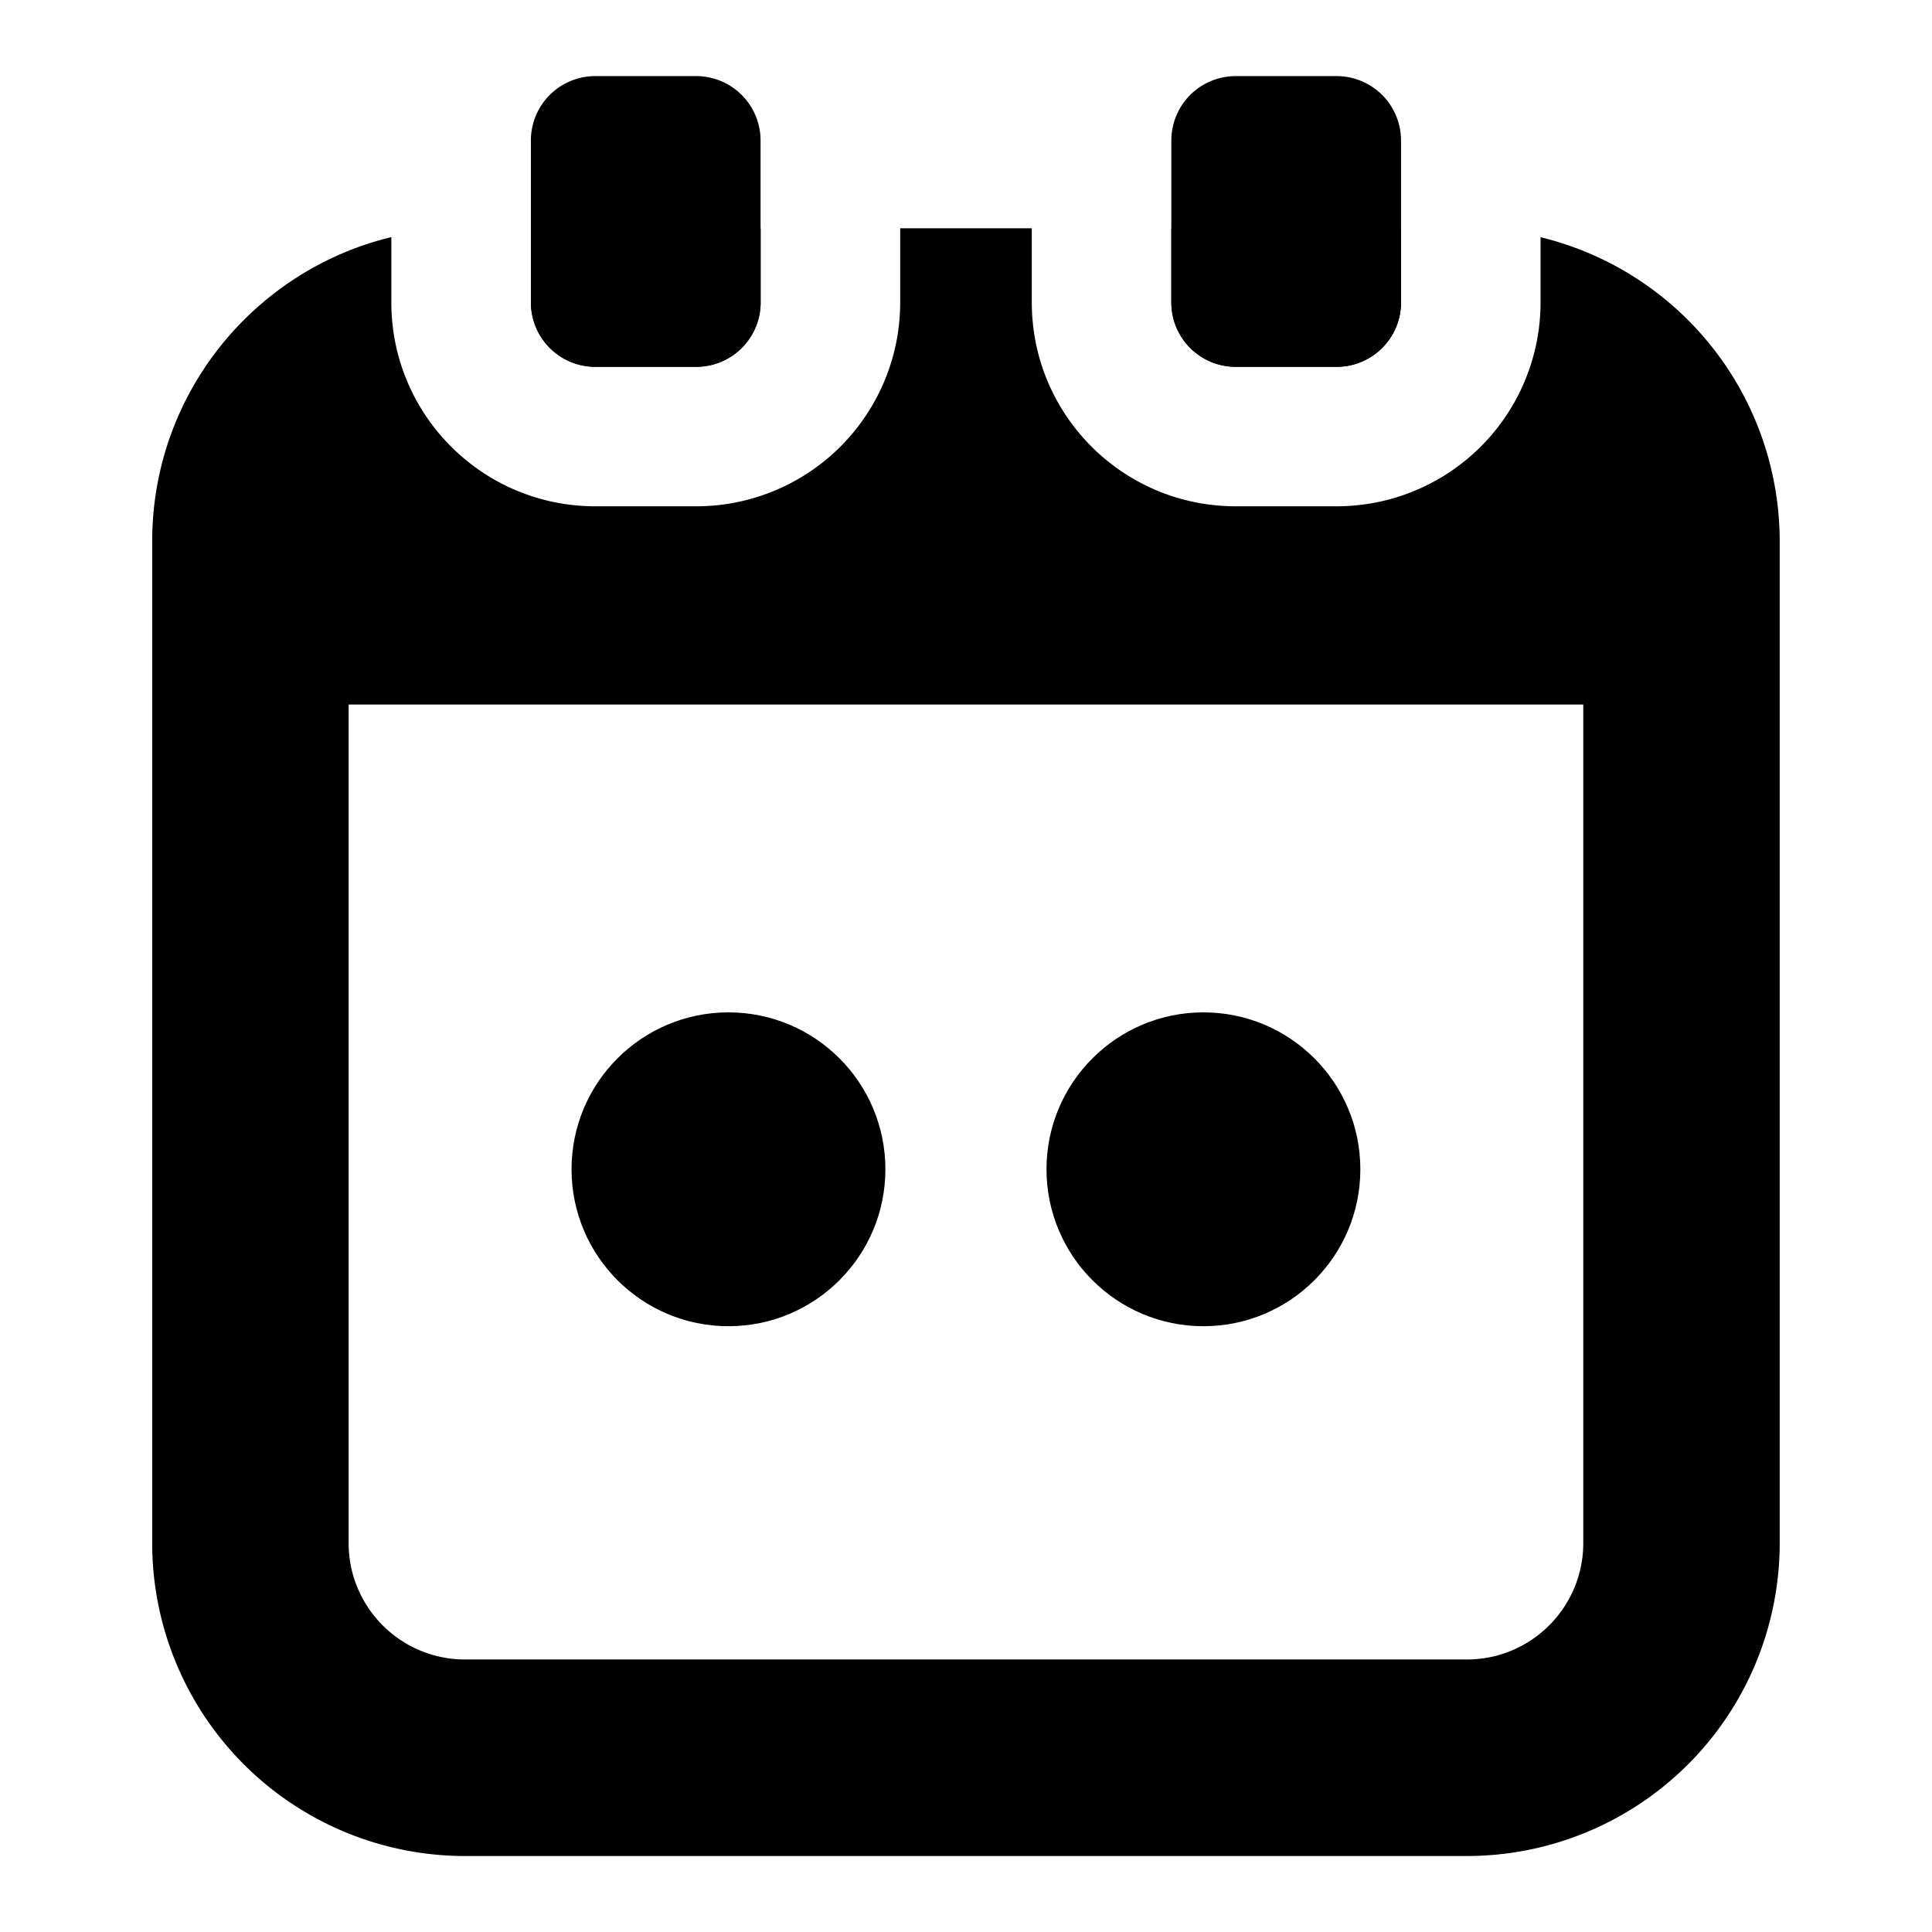 <svg viewBox="0 0 18 18"><path d="M4.946 1.309a.6.6 0 0 1 .6-.6h.94a.6.6 0 0 1 .6.6v1.508a.6.6 0 0 1-.6.6h-.94a.6.6 0 0 1-.6-.6V1.31ZM10.913 1.309a.6.6 0 0 1 .6-.6h.94a.6.6 0 0 1 .6.6v1.508a.6.6 0 0 1-.6.6h-.94a.6.6 0 0 1-.6-.6V1.31Z"/><path d="M4.946 2.128h2.141v.69a.6.6 0 0 1-.6.6h-.94a.6.6 0 0 1-.6-.6v-.69Z"/><path fill-rule="evenodd" clip-rule="evenodd" d="M3.646 2.209v.608c0 1.05.851 1.9 1.9 1.9h.941a1.9 1.9 0 0 0 1.9-1.9v-.69h1.226v.69c0 1.05.85 1.9 1.9 1.9h.94a1.9 1.9 0 0 0 1.9-1.9V2.21a2.916 2.916 0 0 1 2.228 2.834v9.333a2.915 2.915 0 0 1-2.915 2.915H4.333a2.915 2.915 0 0 1-2.915-2.915V5.043c0-1.374.95-2.525 2.228-2.834Zm-.398 12.167V6.564h11.503v7.812c0 .6-.486 1.085-1.085 1.085H4.333c-.6 0-1.085-.486-1.085-1.085Z"/><path d="M10.913 2.128h2.14v.69a.6.6 0 0 1-.6.6h-.94a.6.6 0 0 1-.6-.6v-.69Z"/><circle cx="6.787" cy="10.894" r="1.462"/><circle cx="11.212" cy="10.894" r="1.462"/></svg>